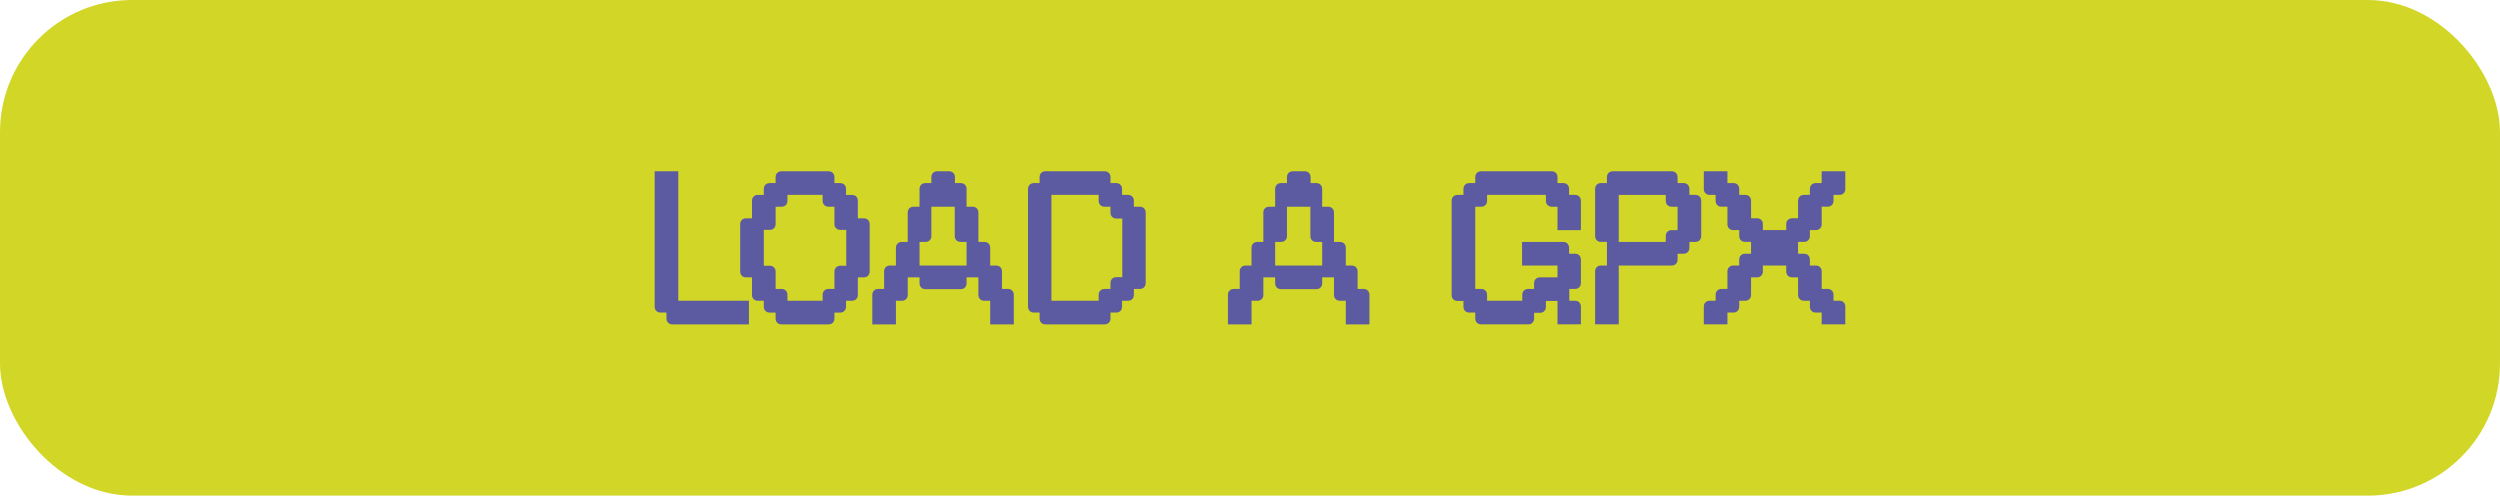 <?xml version="1.0" encoding="UTF-8"?>
<svg id="Livello_1" data-name="Livello 1" xmlns="http://www.w3.org/2000/svg" viewBox="0 0 342.844 67.97">
  <defs>
    <style>
      .cls-1 {
        fill: #d2d627;
      }

      .cls-2 {
        fill: #5c5aa0;
      }
    </style>
  </defs>
  <rect class="cls-1" width="342.844" height="67.97" rx="18.119" ry="18.119"/>
  <g>
    <path class="cls-2" d="M89.78,23.487h3.239v17.757h9.688v3.239h-10.498c-.24,0-.435-.075-.585-.225s-.225-.344-.225-.584v-.81h-.81c-.24,0-.434-.075-.584-.225s-.225-.345-.225-.585v-18.566Z"/>
    <path class="cls-2" d="M101.507,30.746c0-.24.075-.434.225-.584s.344-.225.584-.225h.81v-2.399c0-.241.075-.435.225-.585s.345-.225.585-.225h.81v-.81c0-.24.075-.435.225-.585s.344-.225.584-.225h.81v-.81c0-.24.075-.435.225-.585s.345-.225.585-.225h6.448c.24,0,.435.075.585.225s.225.345.225.585v.81h.78c.24,0,.434.075.585.225.15.15.225.345.225.585v.81h.81c.24,0,.435.075.585.225s.225.344.225.585v2.399h.81c.24,0,.434.075.584.225s.225.344.225.584v6.479c0,.24-.075.435-.225.585s-.344.225-.584.225h-.81v2.4c0,.24-.075.435-.225.585s-.345.225-.585.225h-.81v.81c0,.24-.075.435-.225.585-.151.15-.345.225-.585.225h-.78v.81c0,.24-.075.434-.225.584s-.345.225-.585.225h-6.448c-.24,0-.435-.075-.585-.225s-.225-.344-.225-.584v-.81h-.81c-.24,0-.434-.075-.584-.225s-.225-.345-.225-.585v-.81h-.81c-.24,0-.435-.075-.585-.225s-.225-.345-.225-.585v-2.4h-.81c-.24,0-.434-.075-.584-.225s-.225-.345-.225-.585v-6.479ZM106.367,28.347v2.369c0,.24-.075.435-.225.585s-.345.225-.585.225h-.81v4.919h.81c.24,0,.435.075.585.225s.225.345.225.585v2.37h.81c.24,0,.434.075.584.225s.225.345.225.585v.81h4.829v-.81c0-.24.075-.435.225-.585s.344-.225.584-.225h.81v-2.37c0-.24.075-.435.225-.585s.345-.225.585-.225h.81v-4.919h-.81c-.24,0-.435-.075-.585-.225s-.225-.345-.225-.585v-2.369h-.81c-.24,0-.434-.075-.584-.225s-.225-.344-.225-.584v-.81h-4.829v.81c0,.24-.075.434-.225.584s-.344.225-.584.225h-.81Z"/>
    <path class="cls-2" d="M121.244,37.225c0-.24.075-.435.225-.585s.345-.225.585-.225h.81v-2.43c0-.24.075-.434.225-.584s.344-.225.584-.225h.81v-4.019c0-.24.075-.435.225-.585s.345-.225.585-.225h.81v-2.43c0-.24.075-.435.225-.585.151-.15.345-.225.585-.225h.81v-.81c0-.24.075-.435.225-.585s.345-.225.585-.225h1.619c.24,0,.435.075.585.225s.225.345.225.585v.81h.78c.24,0,.435.075.585.225s.225.345.225.585v2.43h.81c.24,0,.434.075.585.225.15.15.225.345.225.585v4.019h.81c.24,0,.435.075.585.225s.225.344.225.584v2.43h.81c.24,0,.434.075.584.225s.225.345.225.585v2.4h.81c.24,0,.435.075.585.225s.225.345.225.585v4.049h-3.239v-3.239h-.81c-.24,0-.434-.075-.584-.225s-.225-.345-.225-.585v-2.4h-1.619v.81c0,.24-.075.434-.225.584s-.345.225-.585.225h-4.829c-.24,0-.434-.075-.585-.225-.15-.15-.225-.344-.225-.584v-.81h-1.619v2.4c0,.24-.075.435-.225.585s-.345.225-.585.225h-.81v3.239h-3.239v-4.049c0-.24.075-.435.225-.585s.344-.225.584-.225h.81v-2.4ZM126.103,33.176v3.239h6.449v-3.239h-.81c-.24,0-.434-.075-.584-.225s-.225-.344-.225-.584v-4.019h-3.209v4.019c0,.24-.075.434-.225.584s-.345.225-.585.225h-.81Z"/>
    <path class="cls-2" d="M142.569,25.107v-.81c0-.24.075-.435.225-.585s.345-.225.585-.225h8.098c.24,0,.435.075.585.225s.225.345.225.585v.81h.78c.24,0,.435.075.585.225s.225.345.225.585v.81h.81c.24,0,.434.075.585.225.15.15.225.344.225.585v.81h.81c.24,0,.435.075.585.225s.225.345.225.585v9.658c0,.241-.075.435-.225.585s-.345.225-.585.225h-.81v.81c0,.24-.075.435-.225.585-.151.15-.345.225-.585.225h-.81v.81c0,.24-.075.435-.225.585s-.345.225-.585.225h-.78v.81c0,.24-.075.434-.225.584s-.345.225-.585.225h-8.098c-.24,0-.435-.075-.585-.225s-.225-.344-.225-.584v-.81h-.78c-.24,0-.434-.075-.584-.225s-.225-.345-.225-.585v-16.137c0-.24.075-.435.225-.585s.344-.225.584-.225h.78ZM144.188,26.727v14.517h6.479v-.81c0-.24.075-.435.225-.585s.345-.225.585-.225h.81v-.81c0-.24.075-.434.225-.584s.344-.225.584-.225h.81v-8.038h-.81c-.24,0-.434-.075-.584-.225s-.225-.345-.225-.585v-.81h-.81c-.24,0-.435-.075-.585-.225s-.225-.344-.225-.584v-.81h-6.479Z"/>
    <path class="cls-2" d="M170.012,37.225c0-.24.075-.435.225-.585s.345-.225.585-.225h.81v-2.43c0-.24.075-.434.225-.584s.344-.225.584-.225h.81v-4.019c0-.24.075-.435.225-.585s.345-.225.585-.225h.81v-2.43c0-.24.075-.435.225-.585.151-.15.345-.225.585-.225h.81v-.81c0-.24.075-.435.225-.585s.345-.225.585-.225h1.619c.24,0,.435.075.585.225s.225.345.225.585v.81h.78c.24,0,.435.075.585.225s.225.345.225.585v2.43h.81c.24,0,.434.075.585.225.15.15.225.345.225.585v4.019h.81c.24,0,.435.075.585.225s.225.344.225.584v2.43h.81c.24,0,.434.075.584.225s.225.345.225.585v2.4h.81c.24,0,.435.075.585.225s.225.345.225.585v4.049h-3.239v-3.239h-.81c-.24,0-.434-.075-.584-.225s-.225-.345-.225-.585v-2.4h-1.619v.81c0,.24-.075.434-.225.584s-.345.225-.585.225h-4.829c-.24,0-.434-.075-.585-.225-.15-.15-.225-.344-.225-.584v-.81h-1.619v2.4c0,.24-.075.435-.225.585s-.345.225-.585.225h-.81v3.239h-3.239v-4.049c0-.24.075-.435.225-.585s.344-.225.584-.225h.81v-2.4ZM174.871,33.176v3.239h6.449v-3.239h-.81c-.24,0-.434-.075-.584-.225s-.225-.344-.225-.584v-4.019h-3.209v4.019c0,.24-.075.434-.225.584s-.345.225-.585.225h-.81Z"/>
    <path class="cls-2" d="M200.695,25.917c0-.24.075-.435.225-.585s.345-.225.585-.225h.81v-.81c0-.24.075-.435.225-.585s.344-.225.584-.225h9.658c.24,0,.434.075.585.225.15.15.225.345.225.585v.81h.78c.24,0,.435.075.585.225s.225.345.225.585v.81h.81c.24,0,.434.075.584.225s.225.344.225.585v4.019h-3.209v-3.209h-.78c-.24,0-.435-.075-.585-.225s-.225-.344-.225-.584v-.81h-8.068v.81c0,.24-.075.434-.225.584s-.345.225-.585.225h-.81v11.278h.81c.24,0,.435.075.585.225s.225.345.225.585v.81h4.829v-.81c0-.24.075-.435.225-.585s.345-.225.585-.225h.81v-.78c0-.241.075-.435.225-.585s.344-.225.584-.225h2.4v-1.619h-4.859v-3.239h5.638c.24,0,.435.075.585.225s.225.344.225.584v.81h.81c.24,0,.434.075.584.225s.225.345.225.585v3.209c0,.241-.075.435-.225.585s-.344.225-.584.225h-.78v1.619h.78c.24,0,.434.075.584.225s.225.344.225.584v2.43h-3.209v-3.209h-1.589v.81c0,.24-.075.435-.225.585s-.345.225-.585.225h-.81v.78c0,.24-.075.434-.225.584s-.345.225-.585.225h-6.449c-.24,0-.434-.075-.584-.225s-.225-.344-.225-.584v-.81h-.81c-.24,0-.435-.075-.585-.225s-.225-.345-.225-.585v-.78h-.81c-.24,0-.434-.075-.584-.225s-.225-.345-.225-.585v-12.927c0-.241.075-.435.225-.585s.344-.225.584-.225h.81v-.81Z"/>
    <path class="cls-2" d="M220.371,25.107v-.81c0-.24.075-.435.225-.585s.345-.225.585-.225h8.068c.24,0,.435.075.585.225s.225.345.225.585v.81h.81c.24,0,.435.075.585.225s.225.345.225.585v.81h.81c.24,0,.434.075.585.225.15.15.225.344.225.585v4.829c0,.24-.075.434-.225.584-.151.15-.345.225-.585.225h-.81v.81c0,.24-.075.435-.225.585s-.345.225-.585.225h-.81v.81c0,.24-.075.434-.225.584s-.345.225-.585.225h-7.259v8.068h-3.239v-7.259c0-.24.075-.435.225-.585s.344-.225.584-.225h.81v-3.239h-.81c-.24,0-.434-.075-.584-.225s-.225-.344-.225-.584v-6.449c0-.24.075-.435.225-.585s.344-.225.584-.225h.81ZM221.991,26.727v6.449h6.449v-.81c0-.24.075-.435.225-.585s.345-.225.585-.225h.81v-3.209h-.81c-.24,0-.435-.075-.585-.225s-.225-.344-.225-.584v-.81h-6.449Z"/>
    <path class="cls-2" d="M233.658,23.487h3.239v1.62h.81c.24,0,.435.075.585.225s.225.345.225.585v.81h.81c.24,0,.434.075.584.225s.225.344.225.585v2.399h.81c.24,0,.435.075.585.225s.225.344.225.584v.81h3.209v-.81c0-.24.075-.434.225-.584s.344-.225.584-.225h.81v-2.399c0-.241.075-.435.225-.585s.345-.225.585-.225h.81v-.81c0-.24.075-.435.225-.585s.344-.225.584-.225h.81v-1.62h3.239v2.43c0,.24-.075.435-.225.585s-.345.225-.585.225h-.81v.81c0,.24-.075.434-.225.584s-.344.225-.584.225h-.81v2.399c0,.24-.075.435-.225.585s-.345.225-.585.225h-.81v.81c0,.24-.075.434-.225.584-.151.15-.345.225-.585.225h-.81v1.619h.81c.24,0,.434.075.585.225.15.15.225.345.225.585v.81h.81c.24,0,.435.075.585.225s.225.345.225.585v2.4h.81c.24,0,.434.075.584.225s.225.345.225.585v.81h.81c.24,0,.435.075.585.225s.225.344.225.584v2.43h-3.239v-1.619h-.81c-.24,0-.434-.075-.584-.225s-.225-.345-.225-.585v-.81h-.81c-.24,0-.435-.075-.585-.225s-.225-.345-.225-.585v-2.4h-.81c-.24,0-.434-.075-.584-.225s-.225-.345-.225-.585v-.81h-3.209v.81c0,.24-.075.435-.225.585s-.345.225-.585.225h-.81v2.4c0,.24-.075.435-.225.585s-.344.225-.584.225h-.81v.81c0,.24-.075.435-.225.585s-.345.225-.585.225h-.81v1.619h-3.239v-2.43c0-.24.075-.434.225-.584s.344-.225.584-.225h.81v-.81c0-.24.075-.435.225-.585s.345-.225.585-.225h.81v-2.4c0-.24.075-.435.225-.585s.344-.225.584-.225h.81v-.81c0-.24.075-.435.225-.585s.345-.225.585-.225h.81v-1.619h-.81c-.24,0-.435-.075-.585-.225s-.225-.344-.225-.584v-.81h-.81c-.24,0-.434-.075-.584-.225s-.225-.345-.225-.585v-2.399h-.81c-.24,0-.435-.075-.585-.225s-.225-.344-.225-.584v-.81h-.81c-.24,0-.434-.075-.584-.225s-.225-.345-.225-.585v-2.43Z"/>
  </g>
</svg>